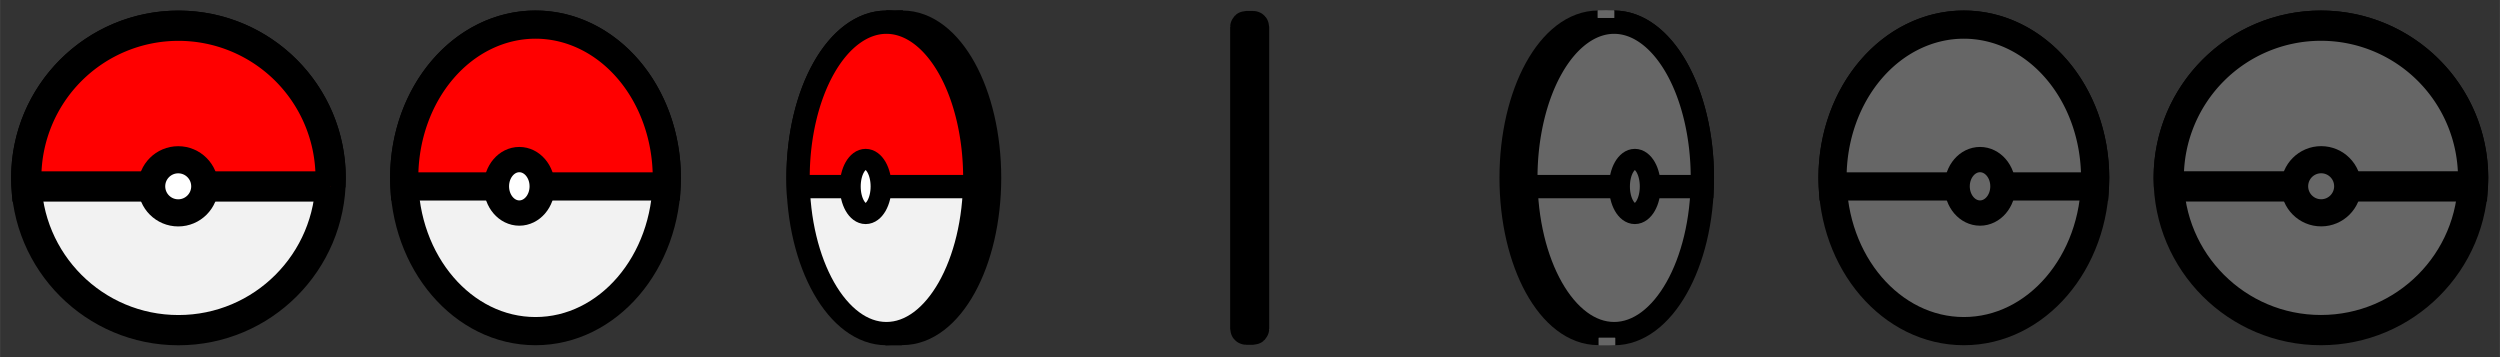 <?xml version="1.0" encoding="UTF-8" standalone="no"?>
<!-- Created with Inkscape (http://www.inkscape.org/) -->

<svg
   width="224"
   height="32"
   viewBox="0 0 59.267 8.467"
   version="1.1"
   id="svg5"
   xml:space="preserve"
   inkscape:version="1.2.2 (1:1.2.2+202305151914+b0a8486541)"
   sodipodi:docname="coin flip.svg"
   inkscape:export-filename="coin-flip.png"
   inkscape:export-xdpi="96"
   inkscape:export-ydpi="96"
   xmlns:inkscape="http://www.inkscape.org/namespaces/inkscape"
   xmlns:sodipodi="http://sodipodi.sourceforge.net/DTD/sodipodi-0.dtd"
   xmlns="http://www.w3.org/2000/svg"
   xmlns:svg="http://www.w3.org/2000/svg"><rect x="0" y="0" width="59.267" height="8.467" fill="#333333" stroke="none"/><sodipodi:namedview
     id="namedview7"
     pagecolor="#ffffff"
     bordercolor="#000000"
     borderopacity="0.25"
     inkscape:showpageshadow="2"
     inkscape:pageopacity="0.0"
     inkscape:pagecheckerboard="0"
     inkscape:deskcolor="#d1d1d1"
     inkscape:document-units="px"
     showgrid="true"
     inkscape:zoom="1.2963922"
     inkscape:cx="70.966179"
     inkscape:cy="-59.781292"
     inkscape:window-width="1244"
     inkscape:window-height="631"
     inkscape:window-x="3212"
     inkscape:window-y="748"
     inkscape:window-maximized="0"
     inkscape:current-layer="layer1"><inkscape:grid
       type="xygrid"
       id="grid5573"
       empspacing="32"
       spacingx="3.6718313e-17"
       spacingy="3.6718313e-17"
       originx="0"
       originy="0" /></sodipodi:namedview><defs
     id="defs2" /><g
     inkscape:label="Layer 1"
     inkscape:groupmode="layer"
     id="layer1"><g
       id="g4976"
       transform="matrix(0.717,0,0,0.717,-19.647,-102.256)"><g
         id="g2605"><g
           id="g2599"><circle
             style="fill:#f2f2f2;fill-opacity:1;stroke:#000000;stroke-width:1;stroke-linecap:round;stroke-dasharray:none"
             id="path370"
             cx="33.301"
             cy="148.5"
             r="5.033" /><path
             id="circle1813"
             style="fill:#ff0000;fill-opacity:1;stroke:#000000;stroke-width:1;stroke-linecap:round;stroke-dasharray:none"
             d="m 33.301,143.467 a 5.033,5.033 0 0 0 -5.033,5.033 5.033,5.033 0 0 0 0.01,0.282 h 10.045 a 5.033,5.033 0 0 0 0.01,-0.282 5.033,5.033 0 0 0 -5.033,-5.033 z" /><circle
             style="fill:#ffffff;fill-opacity:1;stroke:#000000;stroke-width:0.897;stroke-linecap:round;stroke-dasharray:none"
             id="path1811"
             cx="33.293"
             cy="148.777"
             r="0.878" /></g></g></g><g
       id="g5253-5"
       transform="matrix(0.717,0,0,0.717,-27.964,-117.333)"><g
         id="g4981-6"
         transform="translate(10.399,21.009)"><ellipse
           style="fill:#f2f2f2;fill-opacity:1;stroke:#000000;stroke-width:0.932;stroke-linecap:round;stroke-dasharray:none"
           id="circle2607-2"
           cx="46.307"
           cy="148.517"
           rx="4.342"
           ry="5.067" /><path
           id="path2609-9"
           style="fill:#ff0000;fill-opacity:1;stroke:#000000;stroke-width:0.932;stroke-linecap:round;stroke-dasharray:none"
           d="m 46.308,143.449 a 4.342,5.067 0 0 0 -4.342,5.067 4.342,5.067 0 0 0 0.009,0.284 h 8.666 a 4.342,5.067 0 0 0 0.009,-0.284 4.342,5.067 0 0 0 -4.342,-5.067 z" /><ellipse
           style="fill:#ffffff;fill-opacity:1;stroke:#000000;stroke-width:0.836;stroke-linecap:round;stroke-dasharray:none"
           id="circle2611-1"
           cx="45.772"
           cy="148.796"
           rx="0.757"
           ry="0.884" /></g><rect
         style="fill:none;fill-opacity:1;stroke:#000000;stroke-width:0;stroke-linecap:round;stroke-dasharray:none"
         id="rect4965-2"
         width="11.06"
         height="11.06"
         x="51.176"
         y="163.996"
         ry="0.03" /></g><g
       id="g5265-7"
       transform="matrix(0.718,0,0,0.717,-27.511,-117.333)"><g
         id="g4991-0"
         transform="translate(10.878,21.01)"><ellipse
           style="fill:#000000;fill-opacity:1;stroke:#000000;stroke-width:0.983;stroke-linecap:round;stroke-dasharray:none"
           id="ellipse376-9"
           cx="57.233"
           cy="148.514"
           rx="2.772"
           ry="5.04" /><ellipse
           style="fill:#f2f2f2;fill-opacity:1;stroke:#000000;stroke-width:0.77;stroke-linecap:round;stroke-dasharray:none"
           id="ellipse4078-3"
           cx="56.705"
           cy="148.517"
           rx="2.918"
           ry="5.148" /><path
           id="path4080-6"
           style="fill:#ff0000;fill-opacity:1;stroke:#000000;stroke-width:0.77;stroke-linecap:round;stroke-dasharray:none"
           d="m 56.706,143.368 a 2.918,5.148 0 0 0 -2.918,5.148 2.918,5.148 0 0 0 0.006,0.288 h 5.824 a 2.918,5.148 0 0 0 0.006,-0.288 2.918,5.148 0 0 0 -2.918,-5.148 z" /><ellipse
           style="fill:#ffffff;fill-opacity:1;stroke:#000000;stroke-width:0.691;stroke-linecap:round;stroke-dasharray:none"
           id="ellipse4082-0"
           cx="56.02"
           cy="148.8"
           rx="0.509"
           ry="0.898" /><rect
           style="fill:#000000;fill-opacity:1;stroke:#000000;stroke-width:0;stroke-linecap:round;stroke-dasharray:none"
           id="rect4136-6"
           width="0.543"
           height="0.244"
           x="56.703"
           y="142.981"
           ry="0" /><rect
           style="fill:#000000;fill-opacity:1;stroke:#000000;stroke-width:0;stroke-linecap:round;stroke-dasharray:none"
           id="rect4138-2"
           width="0.543"
           height="0.244"
           x="56.703"
           y="142.981"
           ry="0" /><rect
           style="fill:#000000;fill-opacity:1;stroke:#000000;stroke-width:0;stroke-linecap:round;stroke-dasharray:none"
           id="rect4136-3-6"
           width="0.543"
           height="0.244"
           x="56.671"
           y="153.804"
           ry="0" /><rect
           style="fill:#000000;fill-opacity:1;stroke:#000000;stroke-width:0;stroke-linecap:round;stroke-dasharray:none"
           id="rect4138-6-1"
           width="0.543"
           height="0.244"
           x="56.671"
           y="153.804"
           ry="0" /></g><rect
         style="fill:none;fill-opacity:1;stroke:#000000;stroke-width:0;stroke-linecap:round;stroke-dasharray:none"
         id="rect4967-8"
         width="11.06"
         height="11.06"
         x="62.297"
         y="163.996"
         ry="0.03" /></g><g
       id="g5297"
       transform="matrix(0.717,0,0,0.717,-25.461,-117.333)"><g
         id="g5097"
         transform="matrix(-1,0,0,1,145.551,21.026)"
         style="fill:#666666"><g
           id="g5095"
           style="fill:#666666"><circle
             style="fill:#666666;fill-opacity:1;stroke:#000000;stroke-width:1;stroke-linecap:round;stroke-dasharray:none"
             id="circle5089"
             cx="33.301"
             cy="148.5"
             r="5.033" /><path
             id="path5091"
             style="fill:#666666;fill-opacity:1;stroke:#000000;stroke-width:1;stroke-linecap:round;stroke-dasharray:none"
             d="m 33.301,143.467 a 5.033,5.033 0 0 0 -5.033,5.033 5.033,5.033 0 0 0 0.01,0.282 h 10.045 a 5.033,5.033 0 0 0 0.01,-0.282 5.033,5.033 0 0 0 -5.033,-5.033 z" /><circle
             style="fill:#666666;fill-opacity:1;stroke:#000000;stroke-width:0.897;stroke-linecap:round;stroke-dasharray:none"
             id="circle5093"
             cx="33.293"
             cy="148.777"
             r="0.878" /></g></g><rect
         style="fill:none;fill-opacity:1;stroke:#000000;stroke-width:0;stroke-linecap:round;stroke-dasharray:none"
         id="rect5127"
         width="11.06"
         height="11.06"
         x="-117.78"
         y="163.996"
         ry="0.03"
         transform="scale(-1,1)" /></g><g
       id="g5289"
       transform="matrix(0.717,0,0,0.717,-25.953,-117.333)"><g
         id="g5107"
         transform="matrix(-1,0,0,1,147.437,21.009)"
         style="fill:#666666"><ellipse
           style="fill:#666666;fill-opacity:1;stroke:#000000;stroke-width:0.932;stroke-linecap:round;stroke-dasharray:none"
           id="ellipse5101"
           cx="46.307"
           cy="148.517"
           rx="4.342"
           ry="5.067" /><path
           id="path5103"
           style="fill:#666666;fill-opacity:1;stroke:#000000;stroke-width:0.932;stroke-linecap:round;stroke-dasharray:none"
           d="m 46.308,143.449 a 4.342,5.067 0 0 0 -4.342,5.067 4.342,5.067 0 0 0 0.009,0.284 h 8.666 a 4.342,5.067 0 0 0 0.009,-0.284 4.342,5.067 0 0 0 -4.342,-5.067 z" /><ellipse
           style="fill:#666666;fill-opacity:1;stroke:#000000;stroke-width:0.836;stroke-linecap:round;stroke-dasharray:none"
           id="ellipse5105"
           cx="45.772"
           cy="148.796"
           rx="0.757"
           ry="0.884" /></g><rect
         style="fill:none;fill-opacity:1;stroke:#000000;stroke-width:0;stroke-linecap:round;stroke-dasharray:none"
         id="rect5129"
         width="11.06"
         height="11.06"
         x="-106.659"
         y="163.996"
         ry="0.03"
         transform="scale(-1,1)" /></g><g
       id="g5282"
       transform="matrix(0.717,0,0,0.717,-26.445,-117.333)"><g
         id="g5125"
         transform="matrix(-1,0,0,1,146.958,21.01)"
         style="fill:#666666"><ellipse
           style="fill:#666666;fill-opacity:1;stroke:#000000;stroke-width:0.983;stroke-linecap:round;stroke-dasharray:none"
           id="ellipse5109"
           cx="57.233"
           cy="148.514"
           rx="2.772"
           ry="5.04" /><ellipse
           style="fill:#666666;fill-opacity:1;stroke:#000000;stroke-width:0.77;stroke-linecap:round;stroke-dasharray:none"
           id="ellipse5111"
           cx="56.705"
           cy="148.517"
           rx="2.918"
           ry="5.148" /><path
           id="path5113"
           style="fill:#666666;fill-opacity:1;stroke:#000000;stroke-width:0.77;stroke-linecap:round;stroke-dasharray:none"
           d="m 56.706,143.368 a 2.918,5.148 0 0 0 -2.918,5.148 2.918,5.148 0 0 0 0.006,0.288 h 5.824 a 2.918,5.148 0 0 0 0.006,-0.288 2.918,5.148 0 0 0 -2.918,-5.148 z" /><ellipse
           style="fill:#666666;fill-opacity:1;stroke:#000000;stroke-width:0.691;stroke-linecap:round;stroke-dasharray:none"
           id="ellipse5115"
           cx="56.02"
           cy="148.8"
           rx="0.509"
           ry="0.898" /><rect
           style="fill:#666666;fill-opacity:1;stroke:#000000;stroke-width:0;stroke-linecap:round;stroke-dasharray:none"
           id="rect5117"
           width="0.543"
           height="0.244"
           x="56.703"
           y="142.981"
           ry="0" /><rect
           style="fill:#666666;fill-opacity:1;stroke:#000000;stroke-width:0;stroke-linecap:round;stroke-dasharray:none"
           id="rect5119"
           width="0.543"
           height="0.244"
           x="56.703"
           y="142.981"
           ry="0" /><rect
           style="fill:#666666;fill-opacity:1;stroke:#000000;stroke-width:0;stroke-linecap:round;stroke-dasharray:none"
           id="rect5121"
           width="0.543"
           height="0.244"
           x="56.671"
           y="153.804"
           ry="0" /><rect
           style="fill:#666666;fill-opacity:1;stroke:#000000;stroke-width:0;stroke-linecap:round;stroke-dasharray:none"
           id="rect5123"
           width="0.543"
           height="0.244"
           x="56.671"
           y="153.804"
           ry="0" /></g><rect
         style="fill:none;fill-opacity:1;stroke:#000000;stroke-width:0;stroke-linecap:round;stroke-dasharray:none"
         id="rect5131"
         width="11.06"
         height="11.06"
         x="-95.538"
         y="163.996"
         ry="0.03"
         transform="scale(-1,1)" /></g><g
       id="g6227"
       transform="matrix(0.717,0,0,0.717,-26.98,-117.333)"><g
         id="g6223"
         transform="translate(11.139,21.016)"><rect
           style="fill:#000000;fill-opacity:1;stroke:#000000;stroke-width:1.003;stroke-linecap:round;stroke-dasharray:none"
           id="rect6221"
           width="0.288"
           height="10.035"
           x="67.665"
           y="143.492"
           ry="0.03" /></g><rect
         style="fill:none;fill-opacity:1;stroke:#000000;stroke-width:0;stroke-linecap:round;stroke-dasharray:none"
         id="rect6225"
         width="11.06"
         height="11.06"
         x="73.418"
         y="163.996"
         ry="0.03" /></g><rect
       style="fill:#b3b3b3;fill-opacity:1;stroke:#000000;stroke-width:0;stroke-linecap:round;stroke-dasharray:none"
       id="rect5902-3"
       width="8.467"
       height="8.467"
       x="-29.104"
       y="-47.625"
       ry="0.022" /><rect
       style="fill:#008000;fill-opacity:1;stroke:#000000;stroke-width:0;stroke-linecap:round;stroke-dasharray:none"
       id="rect5904-7"
       width="8.467"
       height="8.467"
       x="-20.638"
       y="-47.625"
       ry="0.022" /><rect
       style="fill:#b3b3b3;fill-opacity:1;stroke:#000000;stroke-width:0;stroke-linecap:round;stroke-dasharray:none"
       id="rect5918-5"
       width="8.467"
       height="8.467"
       x="-12.171"
       y="-47.625"
       ry="0.022" /><rect
       style="fill:#b3b3b3;fill-opacity:1;stroke:#000000;stroke-width:0;stroke-linecap:round;stroke-dasharray:none"
       id="rect5922"
       width="8.467"
       height="8.467"
       x="4.763"
       y="-47.625"
       ry="0.022" /><rect
       style="fill:#008000;fill-opacity:1;stroke:#000000;stroke-width:0;stroke-linecap:round;stroke-dasharray:none"
       id="rect5924"
       width="8.467"
       height="8.467"
       x="13.229"
       y="-47.625"
       ry="0.022" /><rect
       style="fill:#b3b3b3;fill-opacity:1;stroke:#000000;stroke-width:0;stroke-linecap:round;stroke-dasharray:none"
       id="rect5926"
       width="8.467"
       height="8.467"
       x="21.696"
       y="-47.625"
       ry="0.022" /><rect
       style="fill:#800000;fill-opacity:1;stroke:#000000;stroke-width:0;stroke-linecap:round;stroke-dasharray:none"
       id="rect5928"
       width="8.467"
       height="8.467"
       x="-3.704"
       y="-47.625"
       ry="0.022" /></g></svg>
